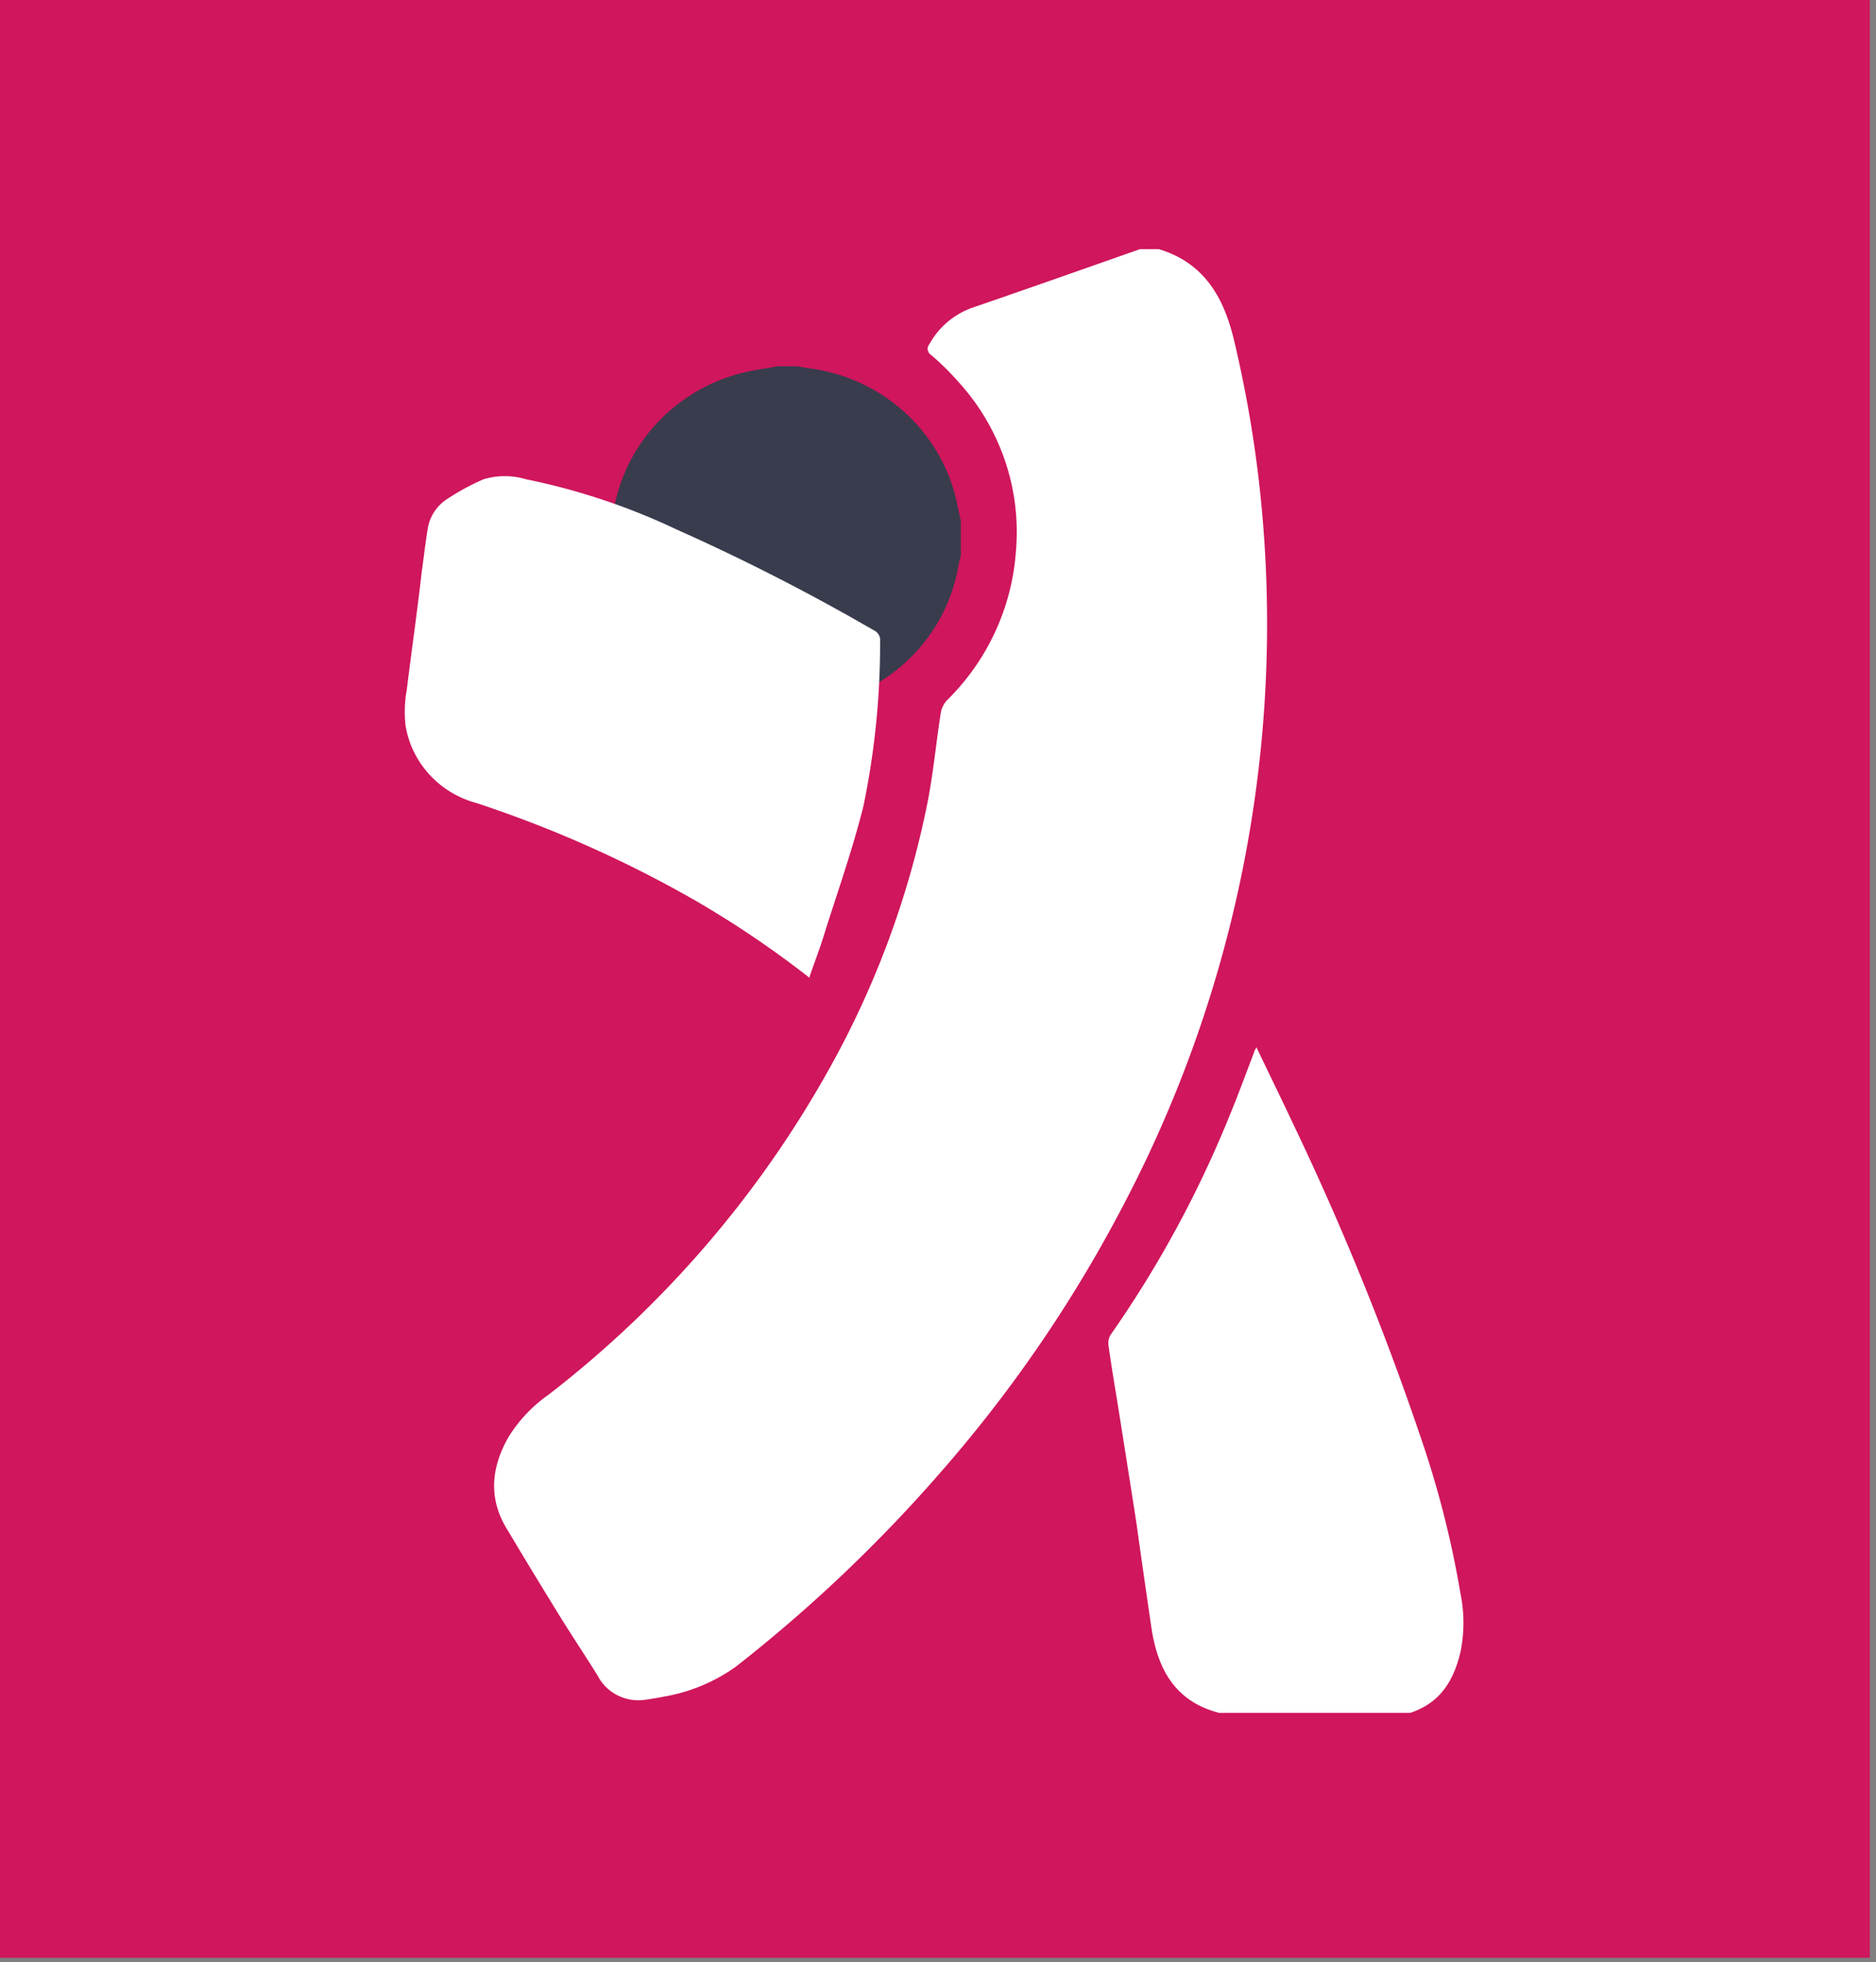 <svg xmlns="http://www.w3.org/2000/svg" fill="none" viewBox="0 0 241 252"><rect x="0" y="0" width="241" height="252" fill="#808080" stroke="none"/><script xmlns=""/><g clip-path="url(#a)"><path fill="#D0165D" d="M240.2 0H0v251.45h240.2V0Z"/><path fill="#393C4D" fill-rule="evenodd" d="M99.584 47.046h2.665c.514 0 1.028.188 1.561.244a22.498 22.498 0 0 1 12.215 5.488 21.97 21.97 0 0 1 6.82 11.396c.19.901.4 1.877.59 2.702v4.296c0 .413-.19.826-.267 1.257a21.82 21.82 0 0 1-6.3 12.132 22.372 22.372 0 0 1-12.354 6.122l-1.732.357h-3.617a4.347 4.347 0 0 0-.704-.207 22.329 22.329 0 0 1-12.562-5.53 21.784 21.784 0 0 1-6.835-11.767c-.229-1.088-.4-2.195-.59-3.283v-2.439c0-.506.17-1.013.247-1.52a21.871 21.871 0 0 1 5.716-11.99A22.407 22.407 0 0 1 96.1 47.722c1.161-.262 2.323-.412 3.484-.619" clip-rule="evenodd"/><path fill="#fff" fill-rule="evenodd" d="M148.866 32c5.863 1.764 8.356 6.247 9.651 11.65a154.183 154.183 0 0 1 3.426 20.15c3.202 31.244-2.862 62.734-17.455 90.65a174.463 174.463 0 0 1-23.414 34.37 190.45 190.45 0 0 1-26.535 25.233 22.314 22.314 0 0 1-9.327 3.864c-.78.169-1.56.282-2.341.394a5.934 5.934 0 0 1-3.553-.579 5.819 5.819 0 0 1-2.538-2.516c-1.58-2.551-3.256-5.047-4.835-7.598a863.725 863.725 0 0 1-6.91-11.388c-2.323-3.883-1.904-7.842.304-11.688a18.72 18.72 0 0 1 5.14-5.421c14.828-11.455 27.134-25.766 36.167-42.062a117.09 117.09 0 0 0 12.544-34.163c.723-3.752 1.066-7.504 1.656-11.256a3.181 3.181 0 0 1 .8-1.689c5.223-5.138 8.375-11.972 8.87-19.23a28.447 28.447 0 0 0-1.426-11.598 28.745 28.745 0 0 0-5.979-10.088 33.22 33.22 0 0 0-3.483-3.434.943.943 0 0 1-.443-.651.92.92 0 0 1 .214-.756 10.182 10.182 0 0 1 5.559-4.69c7.176-2.457 14.333-4.99 21.49-7.504h2.418ZM156.651 220c-5.71-1.463-7.937-5.628-8.737-10.956-.647-4.428-1.294-8.874-1.903-13.301-.781-5.047-1.58-10.075-2.38-15.122-.419-2.588-.856-5.159-1.218-7.748-.09-.497.004-1.01.266-1.444a141.73 141.73 0 0 0 15.362-28.347c1.085-2.608 2.037-5.272 3.065-7.917 0-.169.152-.338.304-.657 1.599 3.358 3.179 6.566 4.702 9.812a362.315 362.315 0 0 1 16.313 40.035 126.444 126.444 0 0 1 5.197 20.318 18.81 18.81 0 0 1 0 7.504c-.895 3.752-2.646 6.566-6.491 7.823h-24.48Z" clip-rule="evenodd"/><path fill="#fff" fill-rule="evenodd" d="M104.057 125.634a127.397 127.397 0 0 0-14.98-10.112 152.55 152.55 0 0 0-27.925-12.401 12.587 12.587 0 0 1-5.975-3.628 12.31 12.31 0 0 1-3.067-6.22 15.816 15.816 0 0 1 .152-4.729c.61-4.971 1.333-9.943 1.904-15.008.266-1.876.476-3.752.8-5.74.138-.766.437-1.494.876-2.14a5.672 5.672 0 0 1 1.674-1.613 29.678 29.678 0 0 1 4.625-2.495 9.478 9.478 0 0 1 5.406 0 84.316 84.316 0 0 1 19.321 6.435 268.21 268.21 0 0 1 25.374 12.963c.281.127.512.34.66.607.147.267.203.574.159.876.02 7.101-.701 14.186-2.151 21.143-1.409 5.628-3.312 10.956-5.026 16.415-.571 1.876-1.237 3.565-1.903 5.497" clip-rule="evenodd"/></g><defs><clipPath id="a"><path fill="#fff" d="M0 0h240.2v251.45H0z"/></clipPath></defs></svg>